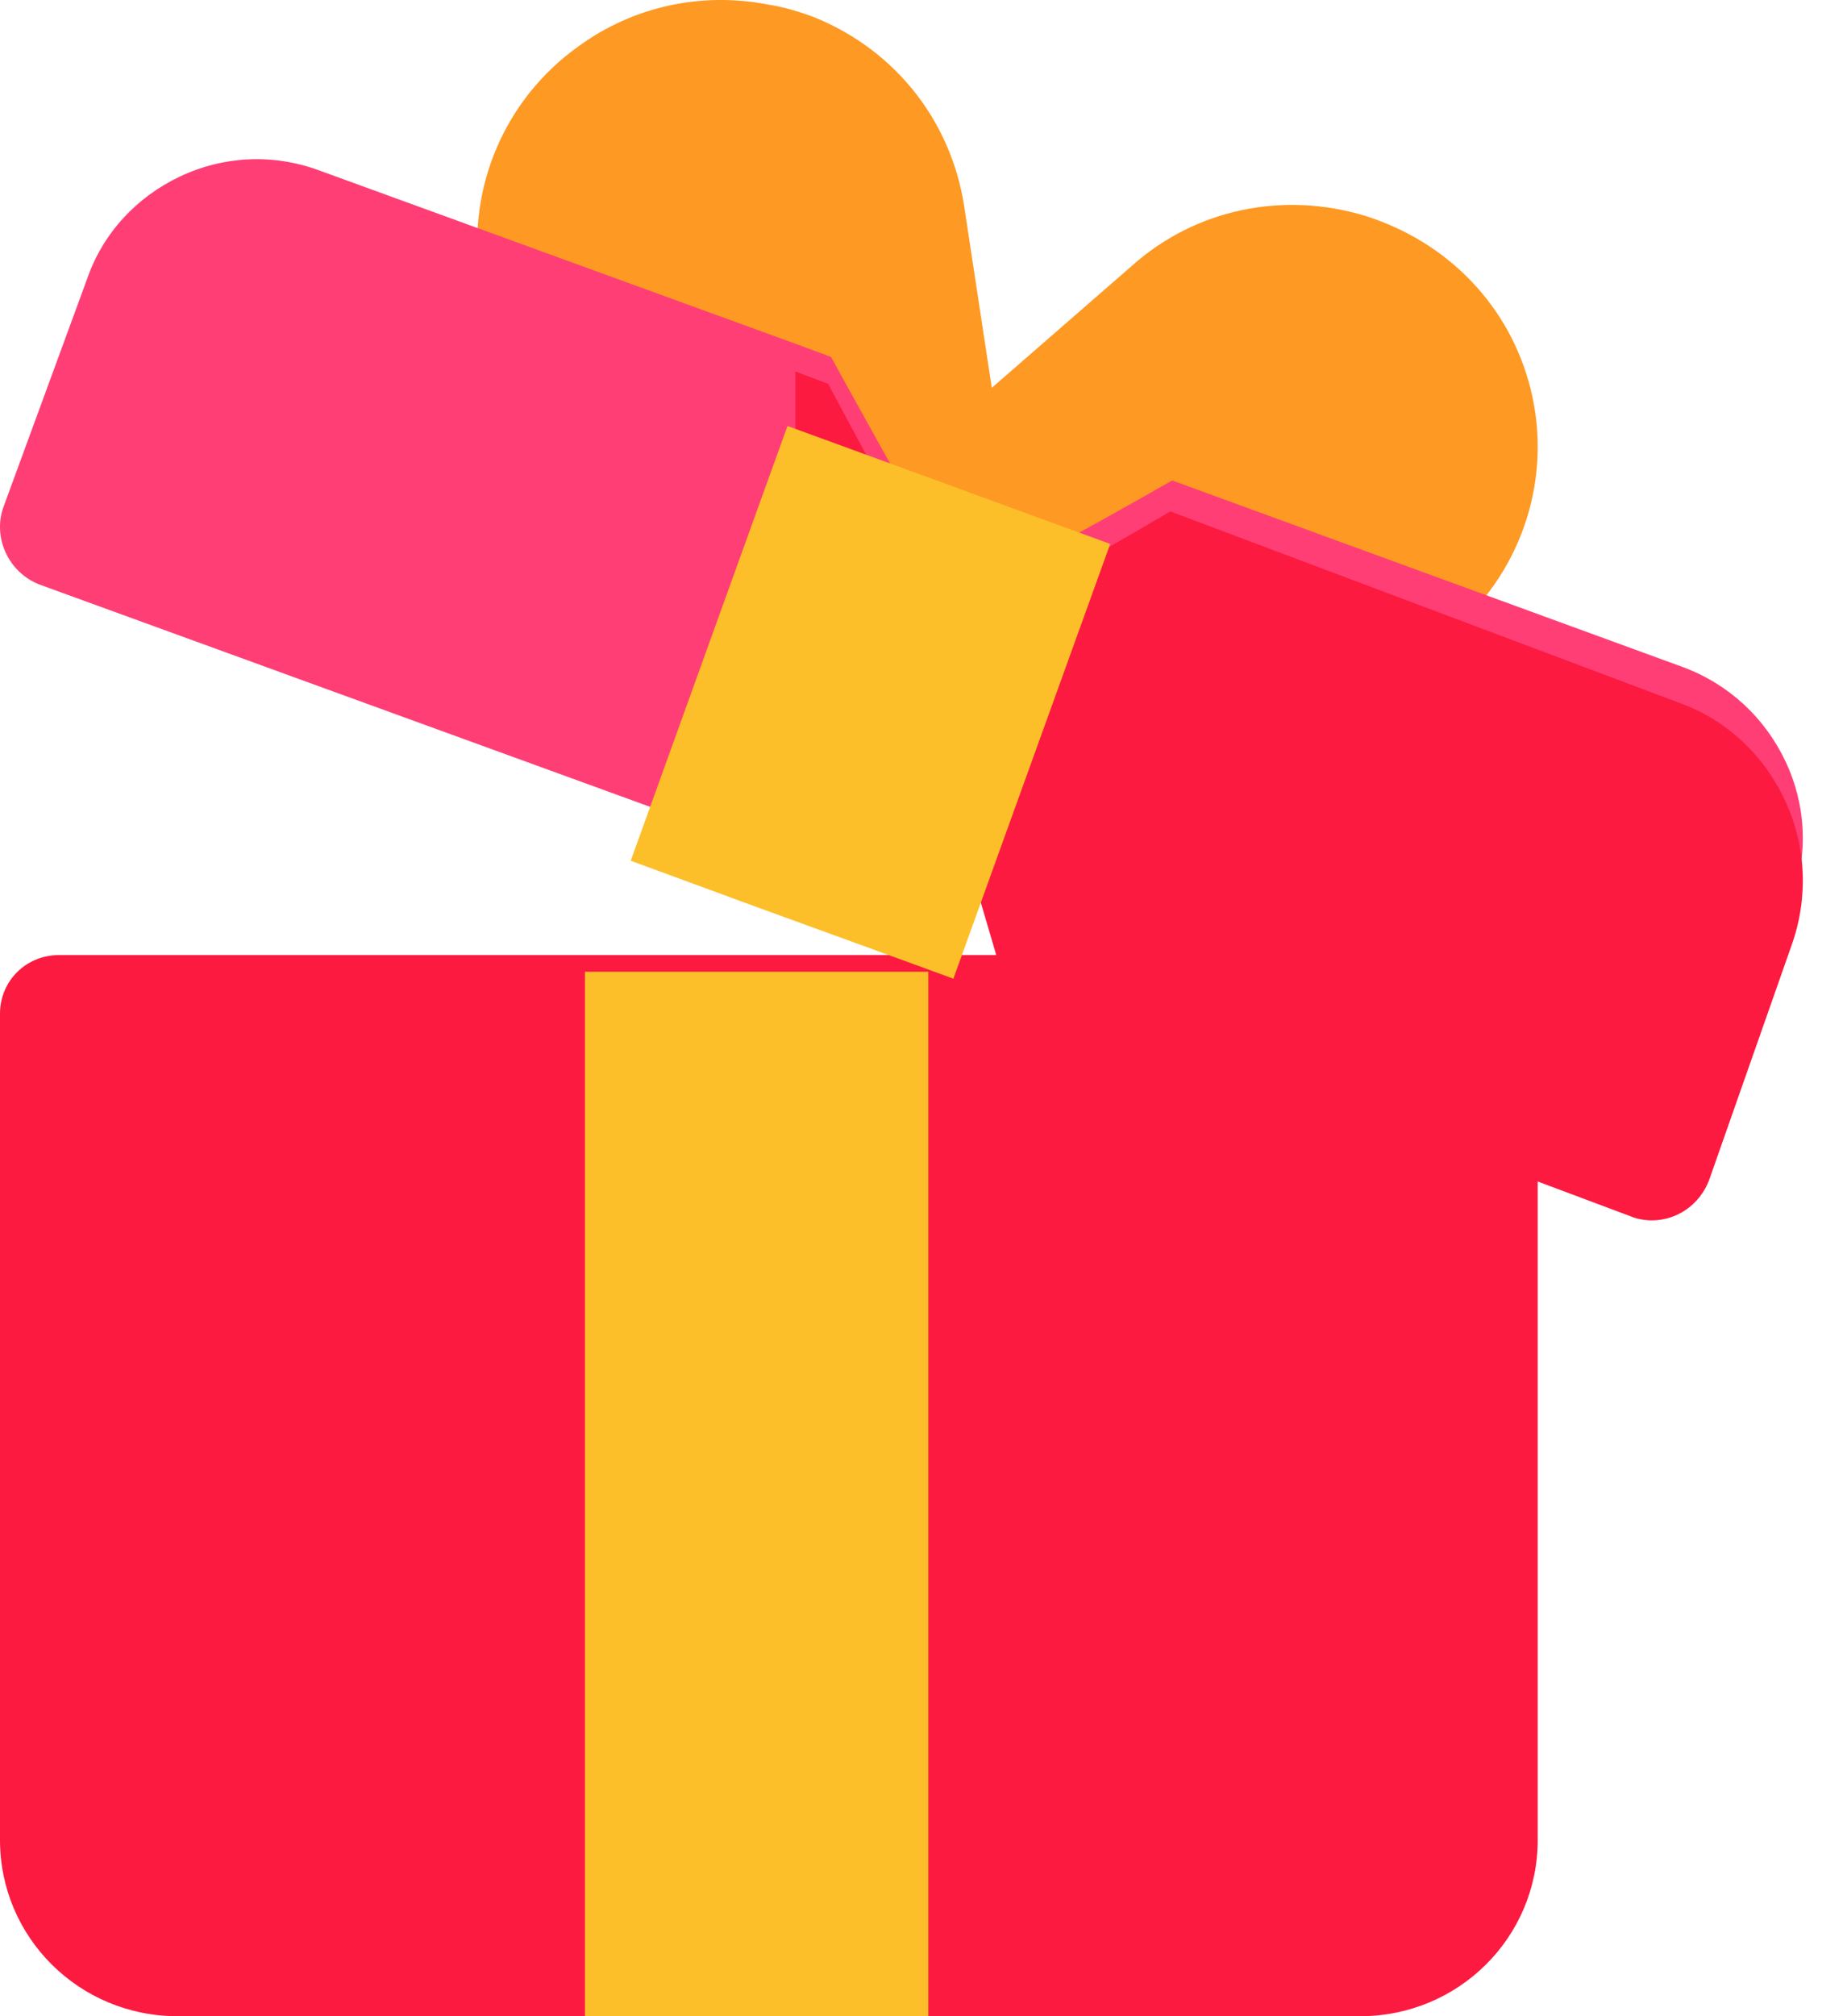 <svg width="33" height="36" viewBox="0 0 33 36" fill="none" xmlns="http://www.w3.org/2000/svg">
<path d="M26.776 18.353L23.353 17.116C23.247 17.074 23.12 17.053 22.993 17.053H1.057C0.465 17.053 0 17.514 0 18.101V32.854C0 34.595 1.416 36 3.17 36H24.304C26.058 36 27.474 34.595 27.474 32.854V19.339C27.474 18.898 27.199 18.5 26.776 18.353Z" fill="#FC1A40"/>
<path d="M27.347 6.946C26.981 5.476 25.882 4.325 24.396 3.856C22.932 3.409 21.359 3.728 20.218 4.751L17.72 6.925L17.224 3.664C16.987 2.173 16.018 0.915 14.575 0.319C14.295 0.212 14.015 0.127 13.735 0.084C12.551 -0.15 11.323 0.106 10.332 0.83C9.018 1.768 8.351 3.345 8.566 4.922C8.803 6.498 9.88 7.841 11.409 8.374L13.735 9.205L16.6 10.249C16.621 10.249 16.621 10.249 16.621 10.249L21.596 12.06C22.092 12.23 22.609 12.316 23.104 12.316C24.159 12.316 25.193 11.932 26.012 11.208C27.218 10.142 27.735 8.501 27.347 6.946Z" fill="#FE9923"/>
<path d="M32.01 16.084L30.54 20.15C30.367 20.583 29.956 20.842 29.524 20.842C29.395 20.842 29.265 20.82 29.157 20.777L17.981 16.711L16.965 13.359L14.263 13.965L11.886 14.505L0.71 10.439C0.148 10.223 -0.133 9.596 0.061 9.055L1.553 4.989C1.834 4.167 2.439 3.518 3.217 3.151C3.996 2.783 4.882 2.74 5.703 3.043L14.263 6.157L14.847 6.373C14.847 6.373 17.181 10.612 17.246 10.612C17.29 10.612 18.219 10.093 19.127 9.596C20.035 9.098 20.943 8.579 20.943 8.579L30.065 11.91C30.886 12.213 31.535 12.818 31.902 13.597C32.27 14.376 32.313 15.262 32.01 16.084Z" fill="#FF3E75"/>
<path d="M32.01 16.878L30.535 21.075C30.362 21.522 29.95 21.79 29.516 21.79C29.386 21.79 29.256 21.767 29.148 21.723L17.939 17.526L16.921 14.066L14.21 14.691V6.632L14.796 6.855C14.796 6.855 17.137 11.23 17.202 11.23C17.246 11.23 18.178 10.695 19.088 10.181C19.999 9.668 20.91 9.132 20.91 9.132L30.058 12.57C30.882 12.882 31.532 13.507 31.901 14.311C32.27 15.115 32.313 16.03 32.01 16.878Z" fill="#FC1A40"/>
<path d="M10.451 17.351V36H16.585V17.351L10.451 17.351Z" fill="#FCBF29"/>
<path d="M14.07 7.606L13.518 9.134L11.269 15.369L13.518 16.195L16.073 17.124L17.034 17.475L19.836 9.712L14.07 7.606Z" fill="#FCBF29"/>
</svg>
